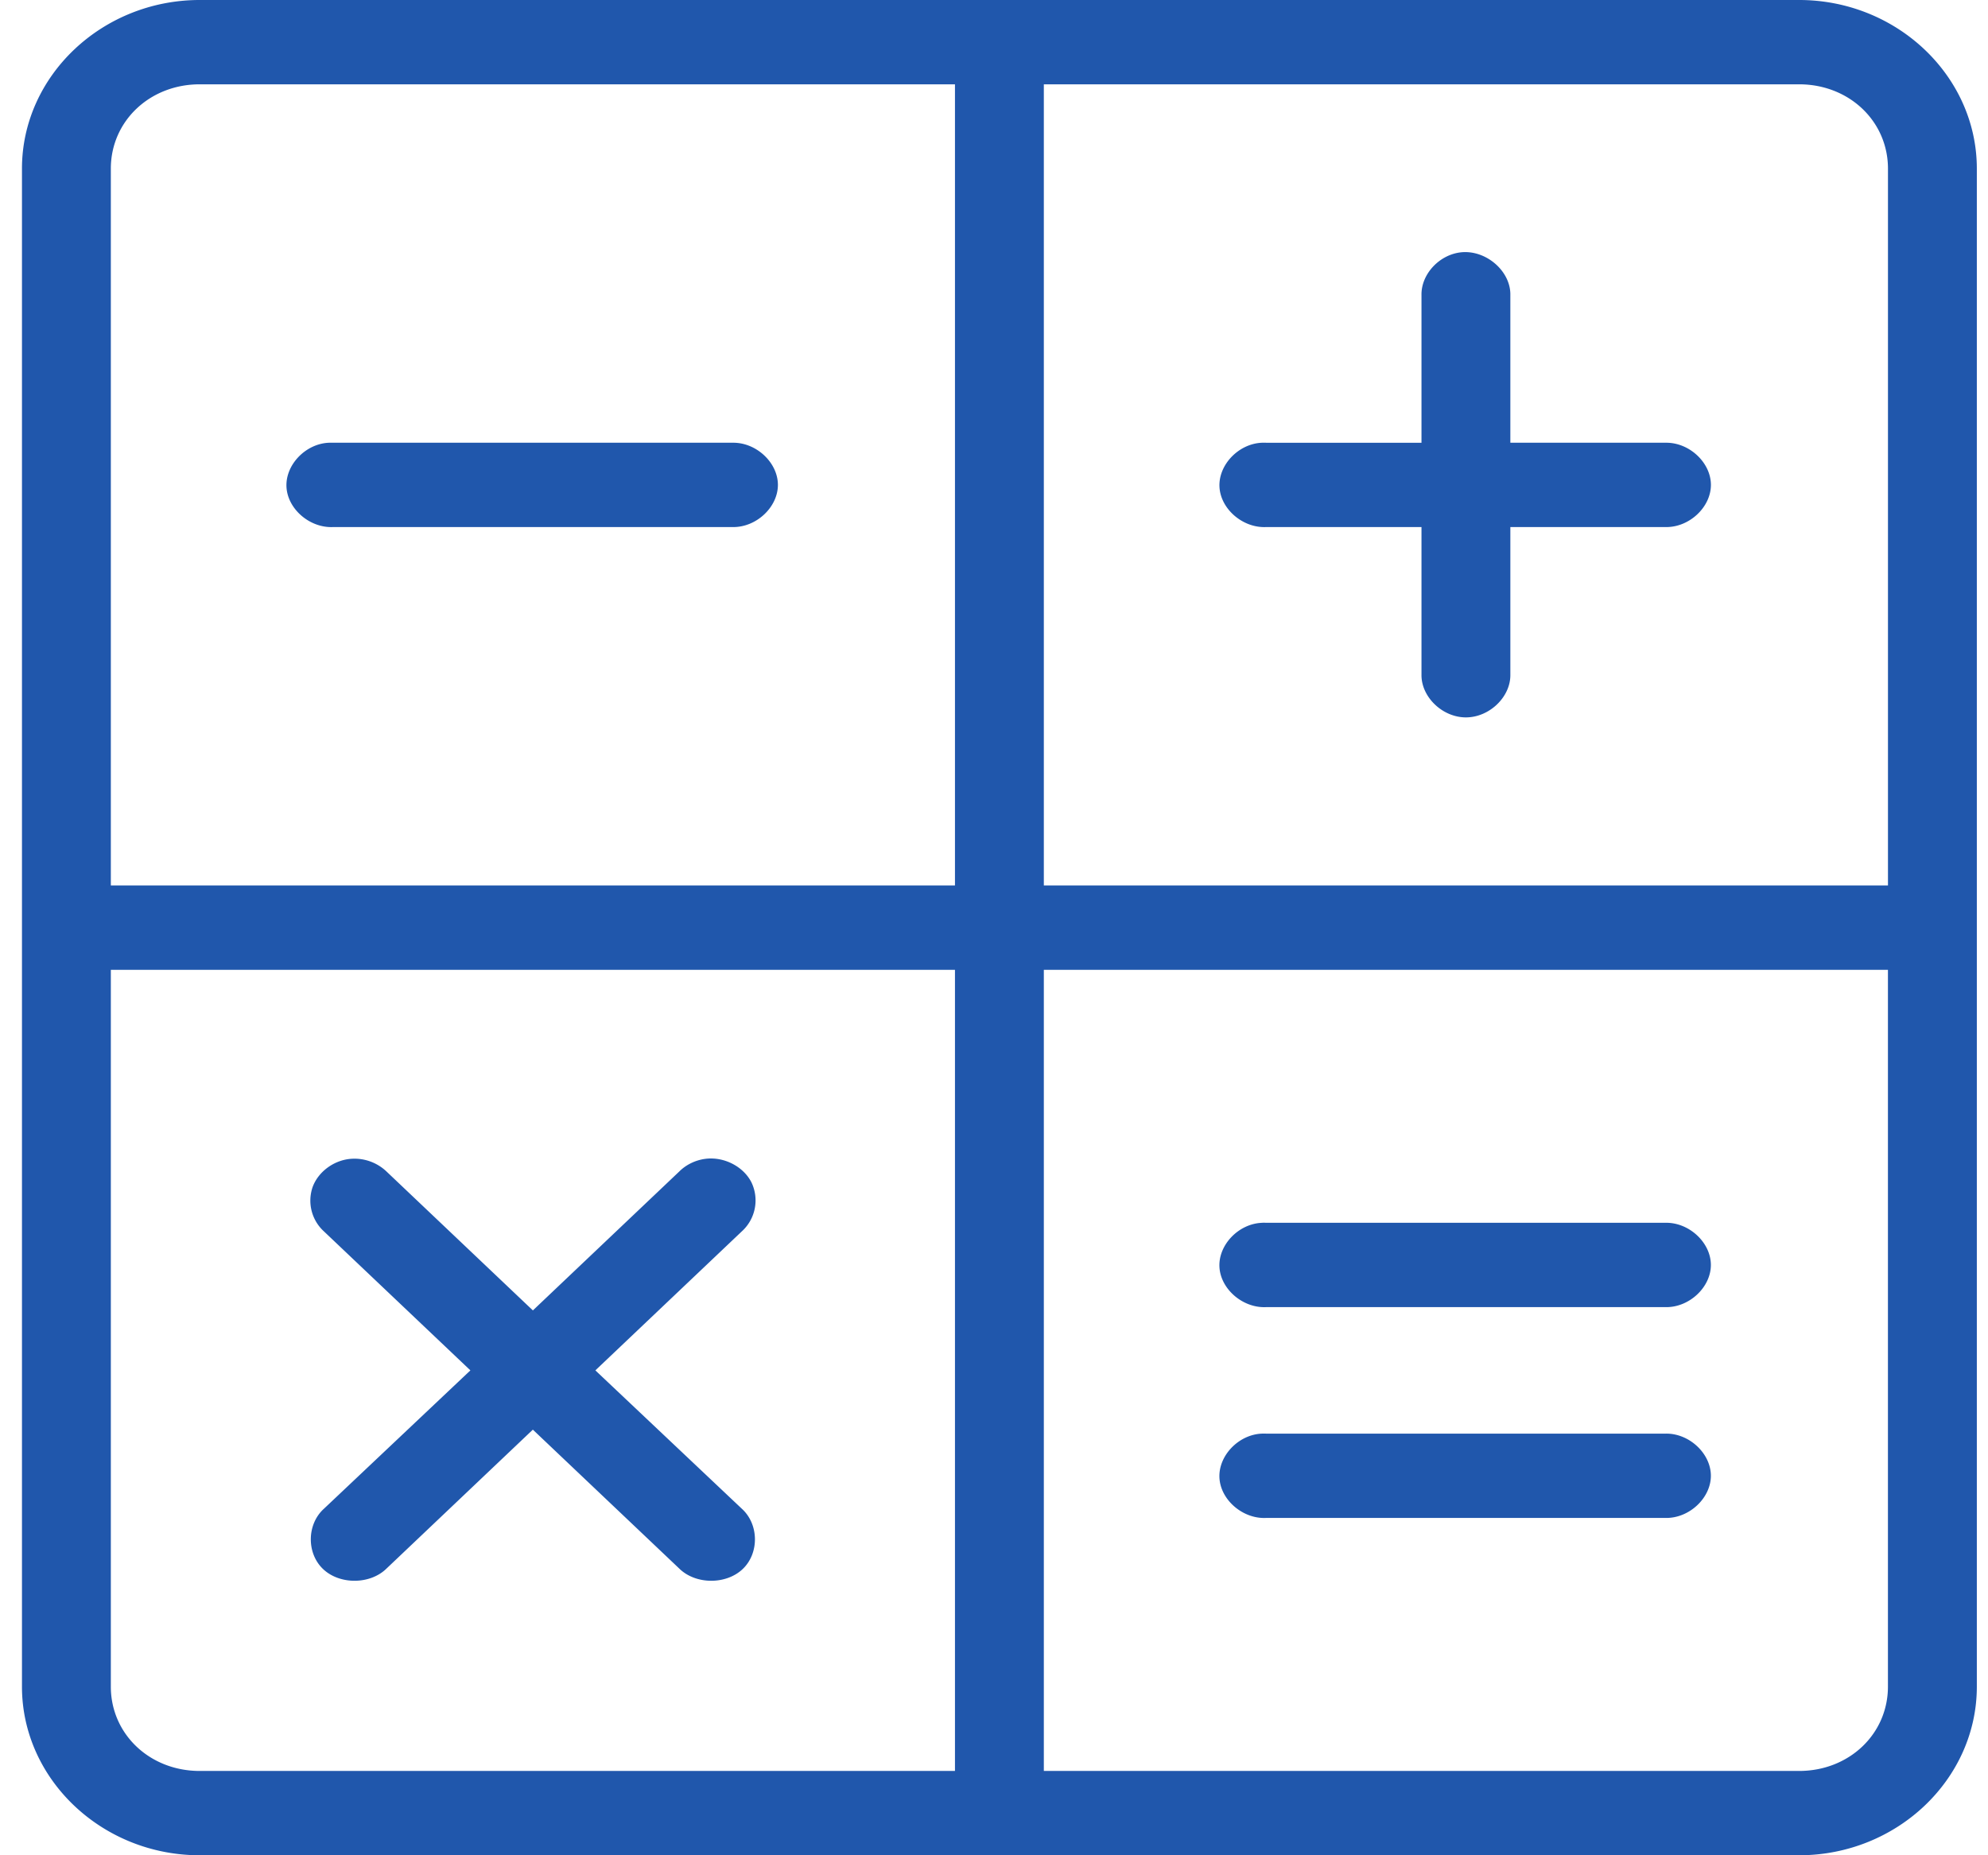<svg xmlns="http://www.w3.org/2000/svg" width="60" height="56" viewBox="0 0 60 56">
    <path fill="#2057AC" fill-rule="nonzero" d="M6.027 0C3.079 0 .663 2.293.663 5.09v45.82C.663 53.706 3.08 56 6.027 56H54.3c2.948 0 5.363-2.293 5.363-5.09V5.09C59.663 2.294 57.248 0 54.3 0H6.027zm0 2.545h22.795v24.182H3.345V5.091c0-1.432 1.173-2.546 2.682-2.546zm25.477 0H54.3c1.509 0 2.681 1.114 2.681 2.546v21.636H31.504V2.545zm12.592 5.071c-.659.07-1.208.664-1.194 1.293v4.455h-4.693a1.428 1.428 0 0 0-.126 0c-.702.03-1.311.666-1.278 1.332.033.667.702 1.244 1.404 1.213h4.693v4.455c-.01.672.632 1.29 1.34 1.29.71 0 1.352-.618 1.342-1.29v-4.455h4.693c.708.01 1.36-.6 1.36-1.273 0-.672-.652-1.282-1.36-1.272h-4.693V8.909c.016-.722-.732-1.372-1.488-1.293zM9.924 13.364c-.702.03-1.311.666-1.278 1.332.033.667.701 1.244 1.404 1.213h12.068c.708.01 1.36-.6 1.36-1.273 0-.672-.652-1.282-1.36-1.272H10.05a1.428 1.428 0 0 0-.126 0zM3.345 29.273h25.477v24.182H6.027c-1.509 0-2.682-1.114-2.682-2.546V29.273zm28.16 0H56.98v21.636c0 1.432-1.172 2.546-2.681 2.546H31.504V29.273zM10.572 34.98c-.507.047-.97.394-1.137.851a1.257 1.257 0 0 0 .341 1.337l4.421 4.196-4.42 4.176c-.516.465-.53 1.337-.03 1.817s1.42.476 1.915-.008l4.42-4.196 4.422 4.196c.495.484 1.415.488 1.915.008s.485-1.352-.03-1.817l-4.42-4.176 4.42-4.196a1.26 1.26 0 0 0 .29-1.48c-.245-.484-.84-.785-1.4-.708-.293.04-.57.175-.775.378l-4.421 4.196-4.421-4.196a1.404 1.404 0 0 0-1.09-.378zm27.51 1.93c-.702.03-1.311.665-1.278 1.331.033.667.702 1.245 1.404 1.214h12.068c.708.01 1.36-.6 1.36-1.273 0-.673-.652-1.282-1.36-1.273H38.209a1.428 1.428 0 0 0-.126 0zm0 6.363c-.702.03-1.311.666-1.278 1.332.033.667.702 1.245 1.404 1.213h12.068c.708.01 1.36-.6 1.36-1.273 0-.672-.652-1.282-1.36-1.272H38.209a1.428 1.428 0 0 0-.126 0z"/>
</svg>
